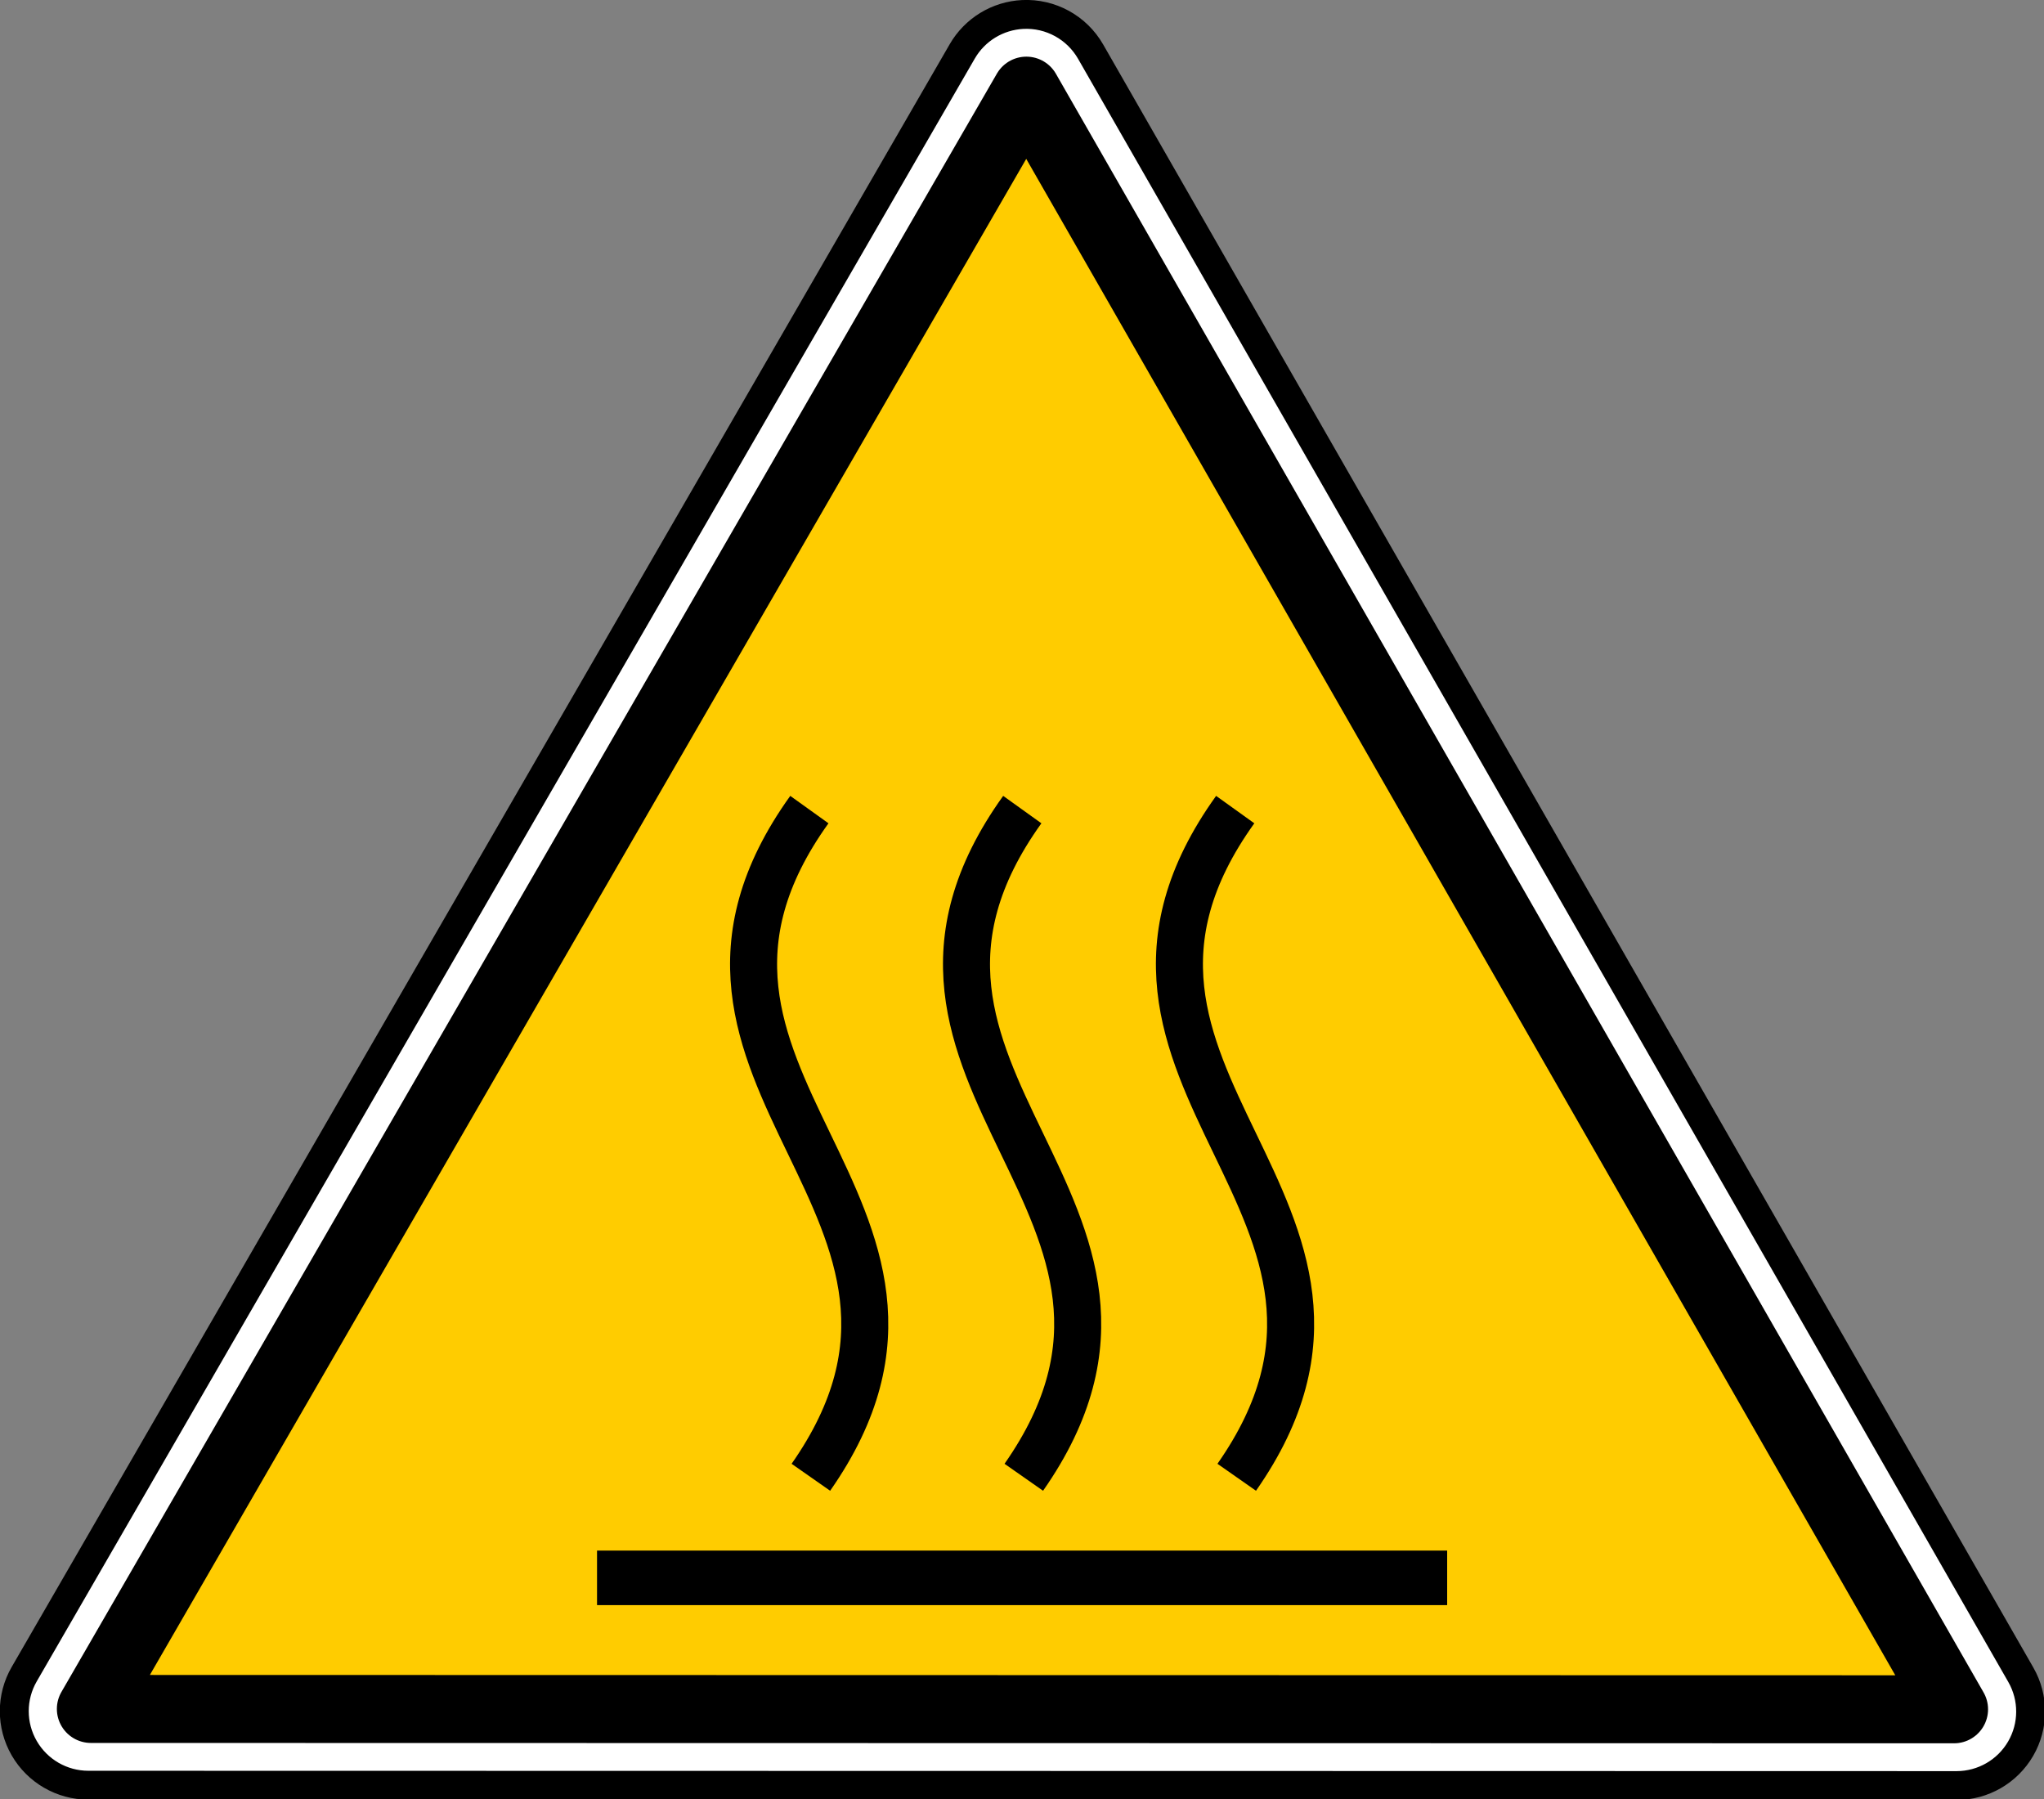 <?xml version="1.0" encoding="UTF-8" standalone="no"?>
<svg xmlns:dc="http://purl.org/dc/elements/1.1/" xmlns:cc="http://creativecommons.org/ns#" xmlns:rdf="http://www.w3.org/1999/02/22-rdf-syntax-ns#" xmlns:svg="http://www.w3.org/2000/svg" xmlns="http://www.w3.org/2000/svg" xmlns:sodipodi="http://sodipodi.sourceforge.net/DTD/sodipodi-0.dtd" xmlns:inkscape="http://www.inkscape.org/namespaces/inkscape" id="svg2" version="1.1" viewBox="0 0 500 440"><rect x="0" y="0" width="500" height="440" fill="#808080" stroke="none"/><defs id="defs4"/><g id="layer1" transform="translate(2736.01,1530.959)"><g id="g4692" transform="translate(-4531.416,-5122.85)"><g transform="matrix(0.701,0,0,0.7,1784.566,3541.618)" id="use8223"><path d="m 291.344,-65.688 c -10.868,0.534 -20.712,6.547 -26.156,15.969 l -405.625,702.625 c -5.725,9.911 -5.721,22.117 0,32.031 5.721,9.914 16.273,16.028 27.719,16.031 l 807.875,0.156 c 11.419,-0.006 21.96,-6.09 27.688,-15.969 5.727,-9.879 5.762,-22.056 0.094,-31.969 L 320.688,-49.594 C 314.705,-60.052 303.378,-66.271 291.344,-65.688 z" id="path6501" style="fill:#ffffff;fill-opacity:1;stroke:#000000;stroke-width:12.5;stroke-linecap:round;stroke-miterlimit:4;stroke-opacity:1" transform="matrix(0.807,0,0,0.807,137.245,129.887)"/><path d="m 292.906,-32.375 -404.5,700.656 805.625,0.156 C 560.319,434.826 426.619,201.238 292.906,-32.375 z" id="path6503" style="fill:#ffcc00;fill-opacity:1;fill-rule:evenodd;stroke:#000000;stroke-width:29.444;stroke-linecap:round;stroke-linejoin:round;stroke-miterlimit:4;stroke-opacity:1;stroke-dasharray:none" transform="matrix(0.807,0,0,0.807,137.244,129.62)"/></g><g transform="translate(3511.143,-633.973)" id="g7256"><g id="g4621" transform="matrix(0.947,0,0,0.947,-1322.681,4311.134)"><rect y="310.7" x="-260.56" height="13.535" width="219.047" id="rect2820" style="fill:#000000;fill-opacity:1;stroke:#000000;stroke-width:0.547;stroke-linecap:square;stroke-miterlimit:4;stroke-opacity:1;stroke-dasharray:none;stroke-dashoffset:0"/><g style="stroke:#000000;stroke-width:0.857" transform="translate(-0.86,0)" id="g4604"><path style="fill:none;stroke:#000000;stroke-width:12.148;stroke-linecap:butt;stroke-linejoin:miter;stroke-miterlimit:4;stroke-opacity:1;stroke-dasharray:none" d="m -204.737,291.49 c 48.738,-69.681 -50.108,-103.151 -0.391,-172.441" id="path3713"/><path id="path4600-1" d="m -149.737,291.49 c 48.738,-69.681 -50.108,-103.151 -0.391,-172.441" style="fill:none;stroke:#000000;stroke-width:12.148;stroke-linecap:butt;stroke-linejoin:miter;stroke-miterlimit:4;stroke-opacity:1;stroke-dasharray:none"/><path style="fill:none;stroke:#000000;stroke-width:12.148;stroke-linecap:butt;stroke-linejoin:miter;stroke-miterlimit:4;stroke-opacity:1;stroke-dasharray:none" d="m -94.737,291.49 c 48.738,-69.681 -50.108,-103.151 -0.391,-172.441" id="path4602"/></g></g></g></g><g id="g1327" transform="matrix(0.433,0,0,0.433,2172.322,562.829)"/></g></svg>